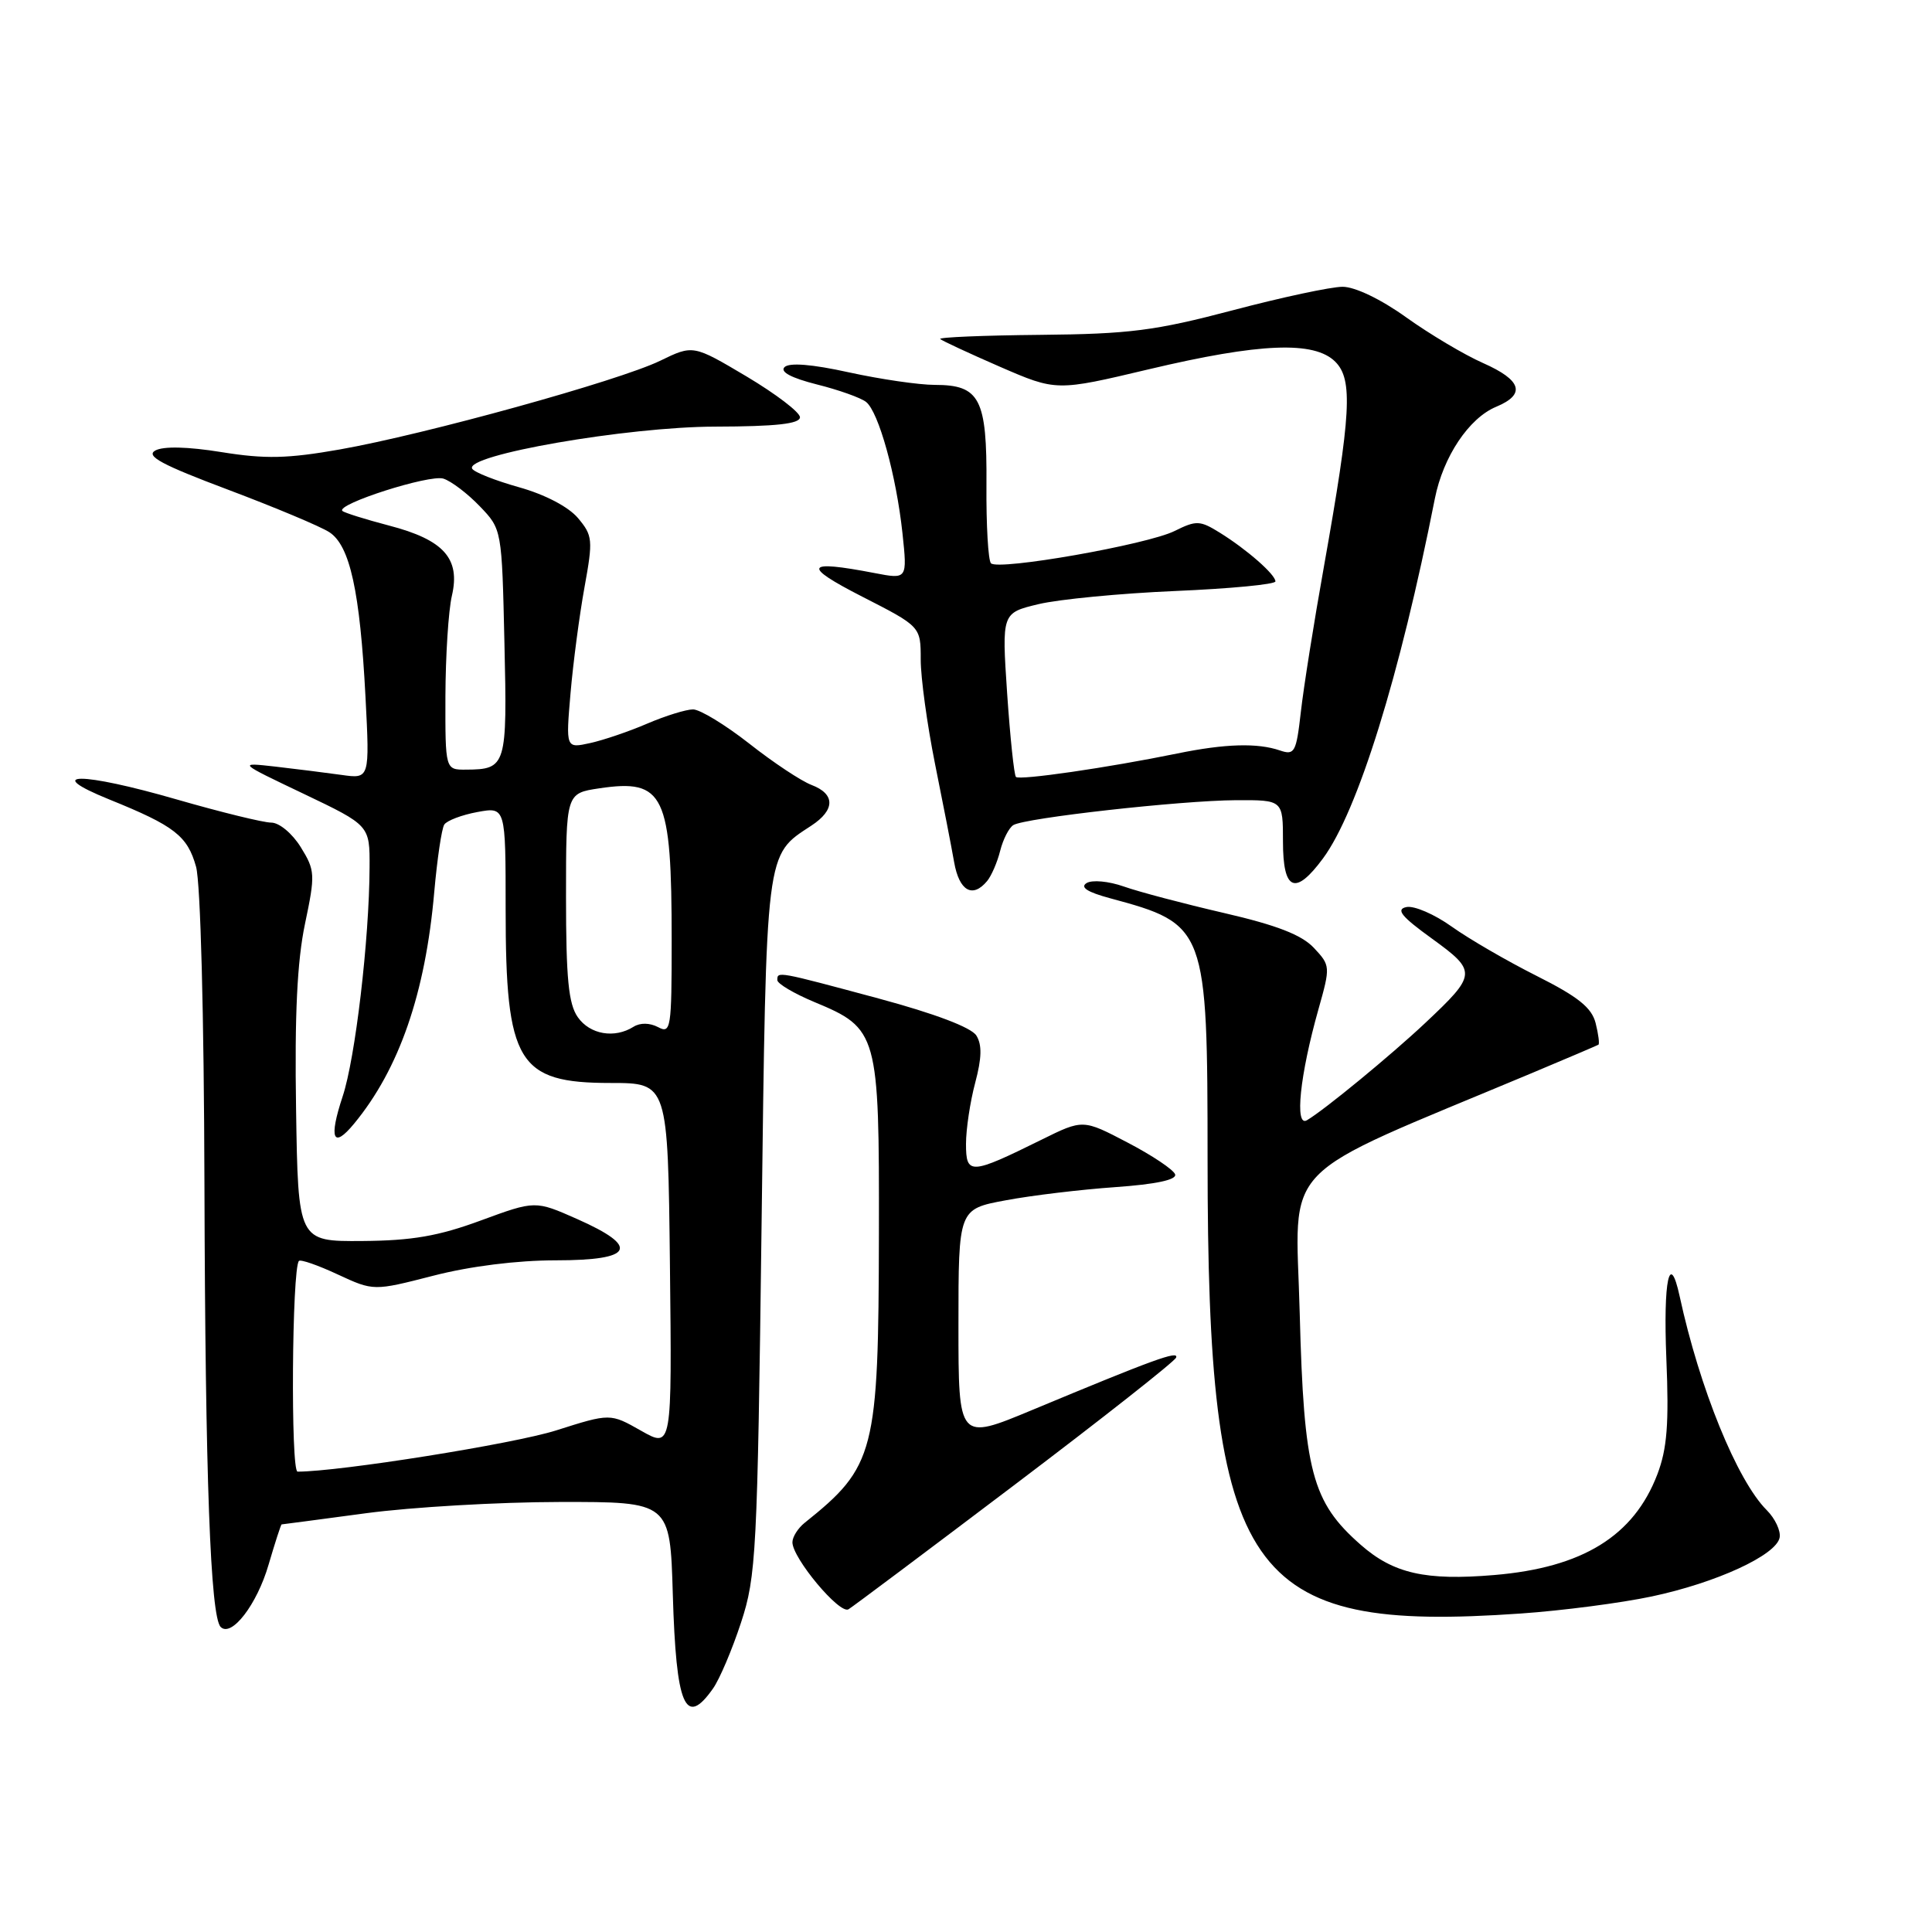 <?xml version="1.0" encoding="UTF-8" standalone="no"?>
<!DOCTYPE svg PUBLIC "-//W3C//DTD SVG 1.1//EN" "http://www.w3.org/Graphics/SVG/1.1/DTD/svg11.dtd" >
<svg xmlns="http://www.w3.org/2000/svg" xmlns:xlink="http://www.w3.org/1999/xlink" version="1.1" viewBox="0 0 256 256">
 <g >
 <path fill="currentColor"
d=" M 94.47 223.75 C 95.35 222.51 97.02 218.57 98.19 215.00 C 100.20 208.87 100.36 205.87 100.91 162.45 C 101.55 112.15 101.40 113.41 107.51 109.40 C 110.68 107.32 110.69 105.21 107.53 104.01 C 106.16 103.49 102.45 101.03 99.28 98.53 C 96.10 96.04 92.75 94.00 91.83 94.00 C 90.92 94.00 88.20 94.84 85.79 95.87 C 83.39 96.91 79.97 98.07 78.20 98.46 C 74.97 99.17 74.97 99.17 75.60 91.83 C 75.95 87.80 76.78 81.49 77.45 77.81 C 78.59 71.53 78.54 70.97 76.58 68.64 C 75.33 67.16 72.22 65.53 68.80 64.57 C 65.67 63.69 62.86 62.59 62.57 62.11 C 61.46 60.31 83.11 56.55 94.75 56.53 C 102.84 56.51 105.99 56.16 106.00 55.29 C 106.00 54.63 102.81 52.20 98.92 49.88 C 91.84 45.68 91.84 45.68 87.46 47.81 C 81.99 50.46 56.35 57.56 45.00 59.56 C 38.11 60.77 35.15 60.84 29.37 59.91 C 24.86 59.18 21.63 59.11 20.57 59.70 C 19.28 60.43 21.45 61.59 30.20 64.88 C 36.41 67.22 42.46 69.75 43.64 70.52 C 46.37 72.29 47.70 78.35 48.43 92.35 C 48.99 103.21 48.99 103.21 45.25 102.68 C 43.19 102.39 39.25 101.90 36.50 101.58 C 31.50 101.02 31.50 101.02 40.25 105.19 C 49.00 109.37 49.00 109.37 48.97 114.93 C 48.93 124.51 47.08 140.25 45.40 145.29 C 43.54 150.91 44.12 152.29 46.92 148.89 C 52.90 141.65 56.37 131.60 57.54 118.20 C 57.93 113.82 58.52 109.80 58.87 109.26 C 59.22 108.73 61.19 107.98 63.25 107.60 C 67.00 106.91 67.00 106.91 67.00 120.49 C 67.00 140.84 68.61 143.50 80.91 143.50 C 88.50 143.50 88.50 143.50 88.77 167.70 C 89.04 191.90 89.04 191.90 84.95 189.58 C 80.86 187.26 80.86 187.26 73.68 189.54 C 68.07 191.32 44.98 195.00 39.43 195.00 C 38.50 195.00 38.68 168.08 39.61 167.08 C 39.83 166.85 42.14 167.65 44.75 168.87 C 49.50 171.07 49.50 171.07 57.41 169.04 C 62.28 167.78 68.52 167.00 73.66 167.00 C 83.96 167.00 84.86 165.24 76.46 161.52 C 70.92 159.07 70.92 159.07 63.71 161.72 C 58.10 163.79 54.61 164.39 48.00 164.44 C 39.50 164.50 39.50 164.50 39.23 146.93 C 39.03 134.48 39.38 127.34 40.41 122.43 C 41.79 115.86 41.76 115.34 39.85 112.25 C 38.72 110.43 37.00 109.00 35.94 109.00 C 34.90 109.00 29.28 107.62 23.45 105.94 C 10.76 102.27 5.45 102.27 14.50 105.94 C 23.13 109.43 24.84 110.76 25.98 114.85 C 26.57 116.99 27.03 134.42 27.09 157.00 C 27.20 195.82 27.88 214.21 29.24 215.58 C 30.67 217.01 34.06 212.60 35.59 207.32 C 36.45 204.40 37.22 202.00 37.32 201.99 C 37.42 201.99 42.45 201.32 48.50 200.51 C 54.55 199.70 66.09 199.03 74.15 199.02 C 88.79 199.00 88.79 199.00 89.15 211.25 C 89.59 226.11 90.80 228.96 94.47 223.75 Z  M 218.86 211.54 C 227.41 209.73 235.36 206.07 235.81 203.74 C 235.98 202.85 235.21 201.21 234.10 200.10 C 230.17 196.17 225.20 183.95 222.56 171.75 C 221.23 165.62 220.38 169.64 220.80 180.02 C 221.16 188.67 220.90 191.96 219.61 195.35 C 216.49 203.53 209.70 207.72 197.99 208.70 C 188.89 209.47 184.64 208.50 180.31 204.70 C 173.82 199.00 172.77 195.01 172.22 174.02 C 171.69 153.48 168.75 156.53 203.00 142.18 C 207.68 140.22 211.63 138.53 211.80 138.43 C 211.96 138.32 211.80 137.04 211.43 135.57 C 210.91 133.52 209.12 132.08 203.63 129.32 C 199.71 127.35 194.64 124.41 192.36 122.78 C 190.08 121.15 187.38 119.98 186.36 120.19 C 184.92 120.49 185.67 121.43 189.74 124.37 C 195.74 128.72 195.71 129.10 188.83 135.57 C 184.30 139.83 175.45 147.11 173.17 148.44 C 171.52 149.40 172.24 142.45 174.70 133.74 C 176.30 128.06 176.29 127.94 174.09 125.59 C 172.47 123.87 169.17 122.59 162.20 120.98 C 156.89 119.75 150.92 118.18 148.92 117.47 C 146.90 116.76 144.72 116.56 143.98 117.01 C 143.08 117.57 144.08 118.21 147.08 119.02 C 159.85 122.46 160.00 122.85 160.01 153.70 C 160.02 209.06 165.05 216.34 201.50 213.80 C 207.00 213.42 214.81 212.40 218.86 211.54 Z  M 134.50 196.70 C 146.05 187.96 155.65 180.40 155.84 179.89 C 156.20 178.91 152.88 180.12 136.75 186.84 C 127.00 190.90 127.00 190.90 127.00 175.56 C 127.00 160.21 127.00 160.21 133.25 159.05 C 136.69 158.40 143.23 157.62 147.79 157.30 C 153.17 156.92 155.94 156.33 155.71 155.61 C 155.51 155.00 152.68 153.10 149.42 151.40 C 143.50 148.30 143.50 148.30 138.00 151.02 C 128.59 155.67 128.00 155.71 128.00 151.58 C 128.00 149.63 128.55 145.98 129.22 143.47 C 130.09 140.20 130.14 138.44 129.37 137.21 C 128.69 136.14 123.87 134.31 116.40 132.30 C 102.94 128.68 103.00 128.69 103.00 129.87 C 103.00 130.34 105.21 131.65 107.92 132.78 C 116.34 136.28 116.51 136.89 116.46 163.46 C 116.41 192.53 115.95 194.32 106.61 201.79 C 105.73 202.50 105.00 203.65 105.00 204.36 C 105.00 206.46 111.26 213.95 112.43 213.24 C 113.02 212.88 122.95 205.44 134.50 196.70 Z  M 130.80 116.74 C 131.37 116.05 132.15 114.25 132.53 112.73 C 132.91 111.22 133.69 109.69 134.27 109.33 C 135.80 108.38 156.46 106.07 163.75 106.03 C 170.00 106.00 170.00 106.00 170.00 111.50 C 170.00 118.05 171.62 118.73 175.30 113.75 C 179.91 107.51 185.48 89.60 190.13 66.05 C 191.23 60.51 194.64 55.40 198.25 53.90 C 202.21 52.25 201.65 50.38 196.50 48.10 C 194.03 47.01 189.46 44.29 186.34 42.06 C 182.99 39.65 179.54 38.00 177.90 38.00 C 176.38 38.00 169.82 39.40 163.32 41.12 C 153.07 43.82 149.68 44.26 137.84 44.37 C 130.32 44.44 124.36 44.69 124.58 44.92 C 124.81 45.14 128.37 46.80 132.48 48.59 C 139.97 51.84 139.97 51.84 152.23 48.93 C 166.95 45.44 174.15 45.15 176.93 47.93 C 179.29 50.29 179.03 54.82 175.44 75.00 C 174.11 82.42 172.73 91.12 172.37 94.33 C 171.76 99.70 171.54 100.10 169.60 99.44 C 166.62 98.42 162.35 98.54 156.00 99.84 C 146.78 101.73 135.09 103.42 134.62 102.95 C 134.37 102.70 133.85 97.71 133.45 91.86 C 132.74 81.22 132.74 81.22 137.62 80.05 C 140.30 79.41 148.46 78.62 155.75 78.31 C 163.04 78.00 169.00 77.43 169.00 77.04 C 169.00 76.13 165.23 72.82 161.64 70.59 C 159.00 68.95 158.52 68.93 155.64 70.36 C 152.00 72.17 132.30 75.63 131.31 74.64 C 130.94 74.27 130.67 69.59 130.71 64.24 C 130.79 52.82 129.84 51.00 123.87 51.00 C 121.77 51.00 116.65 50.25 112.49 49.34 C 107.60 48.26 104.58 48.02 103.95 48.65 C 103.33 49.27 104.84 50.08 108.24 50.94 C 111.13 51.66 114.07 52.71 114.76 53.26 C 116.43 54.58 118.76 63.00 119.58 70.64 C 120.23 76.77 120.23 76.77 115.87 75.93 C 106.63 74.15 106.21 74.95 114.25 79.06 C 122.00 83.02 122.00 83.02 122.00 87.40 C 122.00 89.81 122.85 95.99 123.88 101.14 C 124.92 106.29 126.07 112.19 126.43 114.25 C 127.10 118.06 128.87 119.07 130.80 116.74 Z  M 76.56 134.78 C 75.33 133.03 75.00 129.63 75.00 118.84 C 75.00 105.12 75.00 105.12 79.39 104.46 C 88.03 103.17 89.00 105.22 89.00 124.66 C 89.00 136.31 88.89 137.01 87.20 136.10 C 86.09 135.52 84.83 135.50 83.95 136.05 C 81.43 137.64 78.17 137.08 76.56 134.78 Z  M 59.02 92.25 C 59.04 86.89 59.42 80.89 59.88 78.93 C 61.02 74.01 58.81 71.53 51.55 69.64 C 48.39 68.81 45.61 67.94 45.37 67.70 C 44.48 66.82 56.91 62.84 58.75 63.42 C 59.79 63.75 61.96 65.40 63.57 67.08 C 66.50 70.13 66.50 70.13 66.84 85.20 C 67.22 101.53 67.09 101.95 61.75 101.98 C 59.00 102.00 59.00 102.00 59.02 92.25 Z "/>
</g>
</svg>